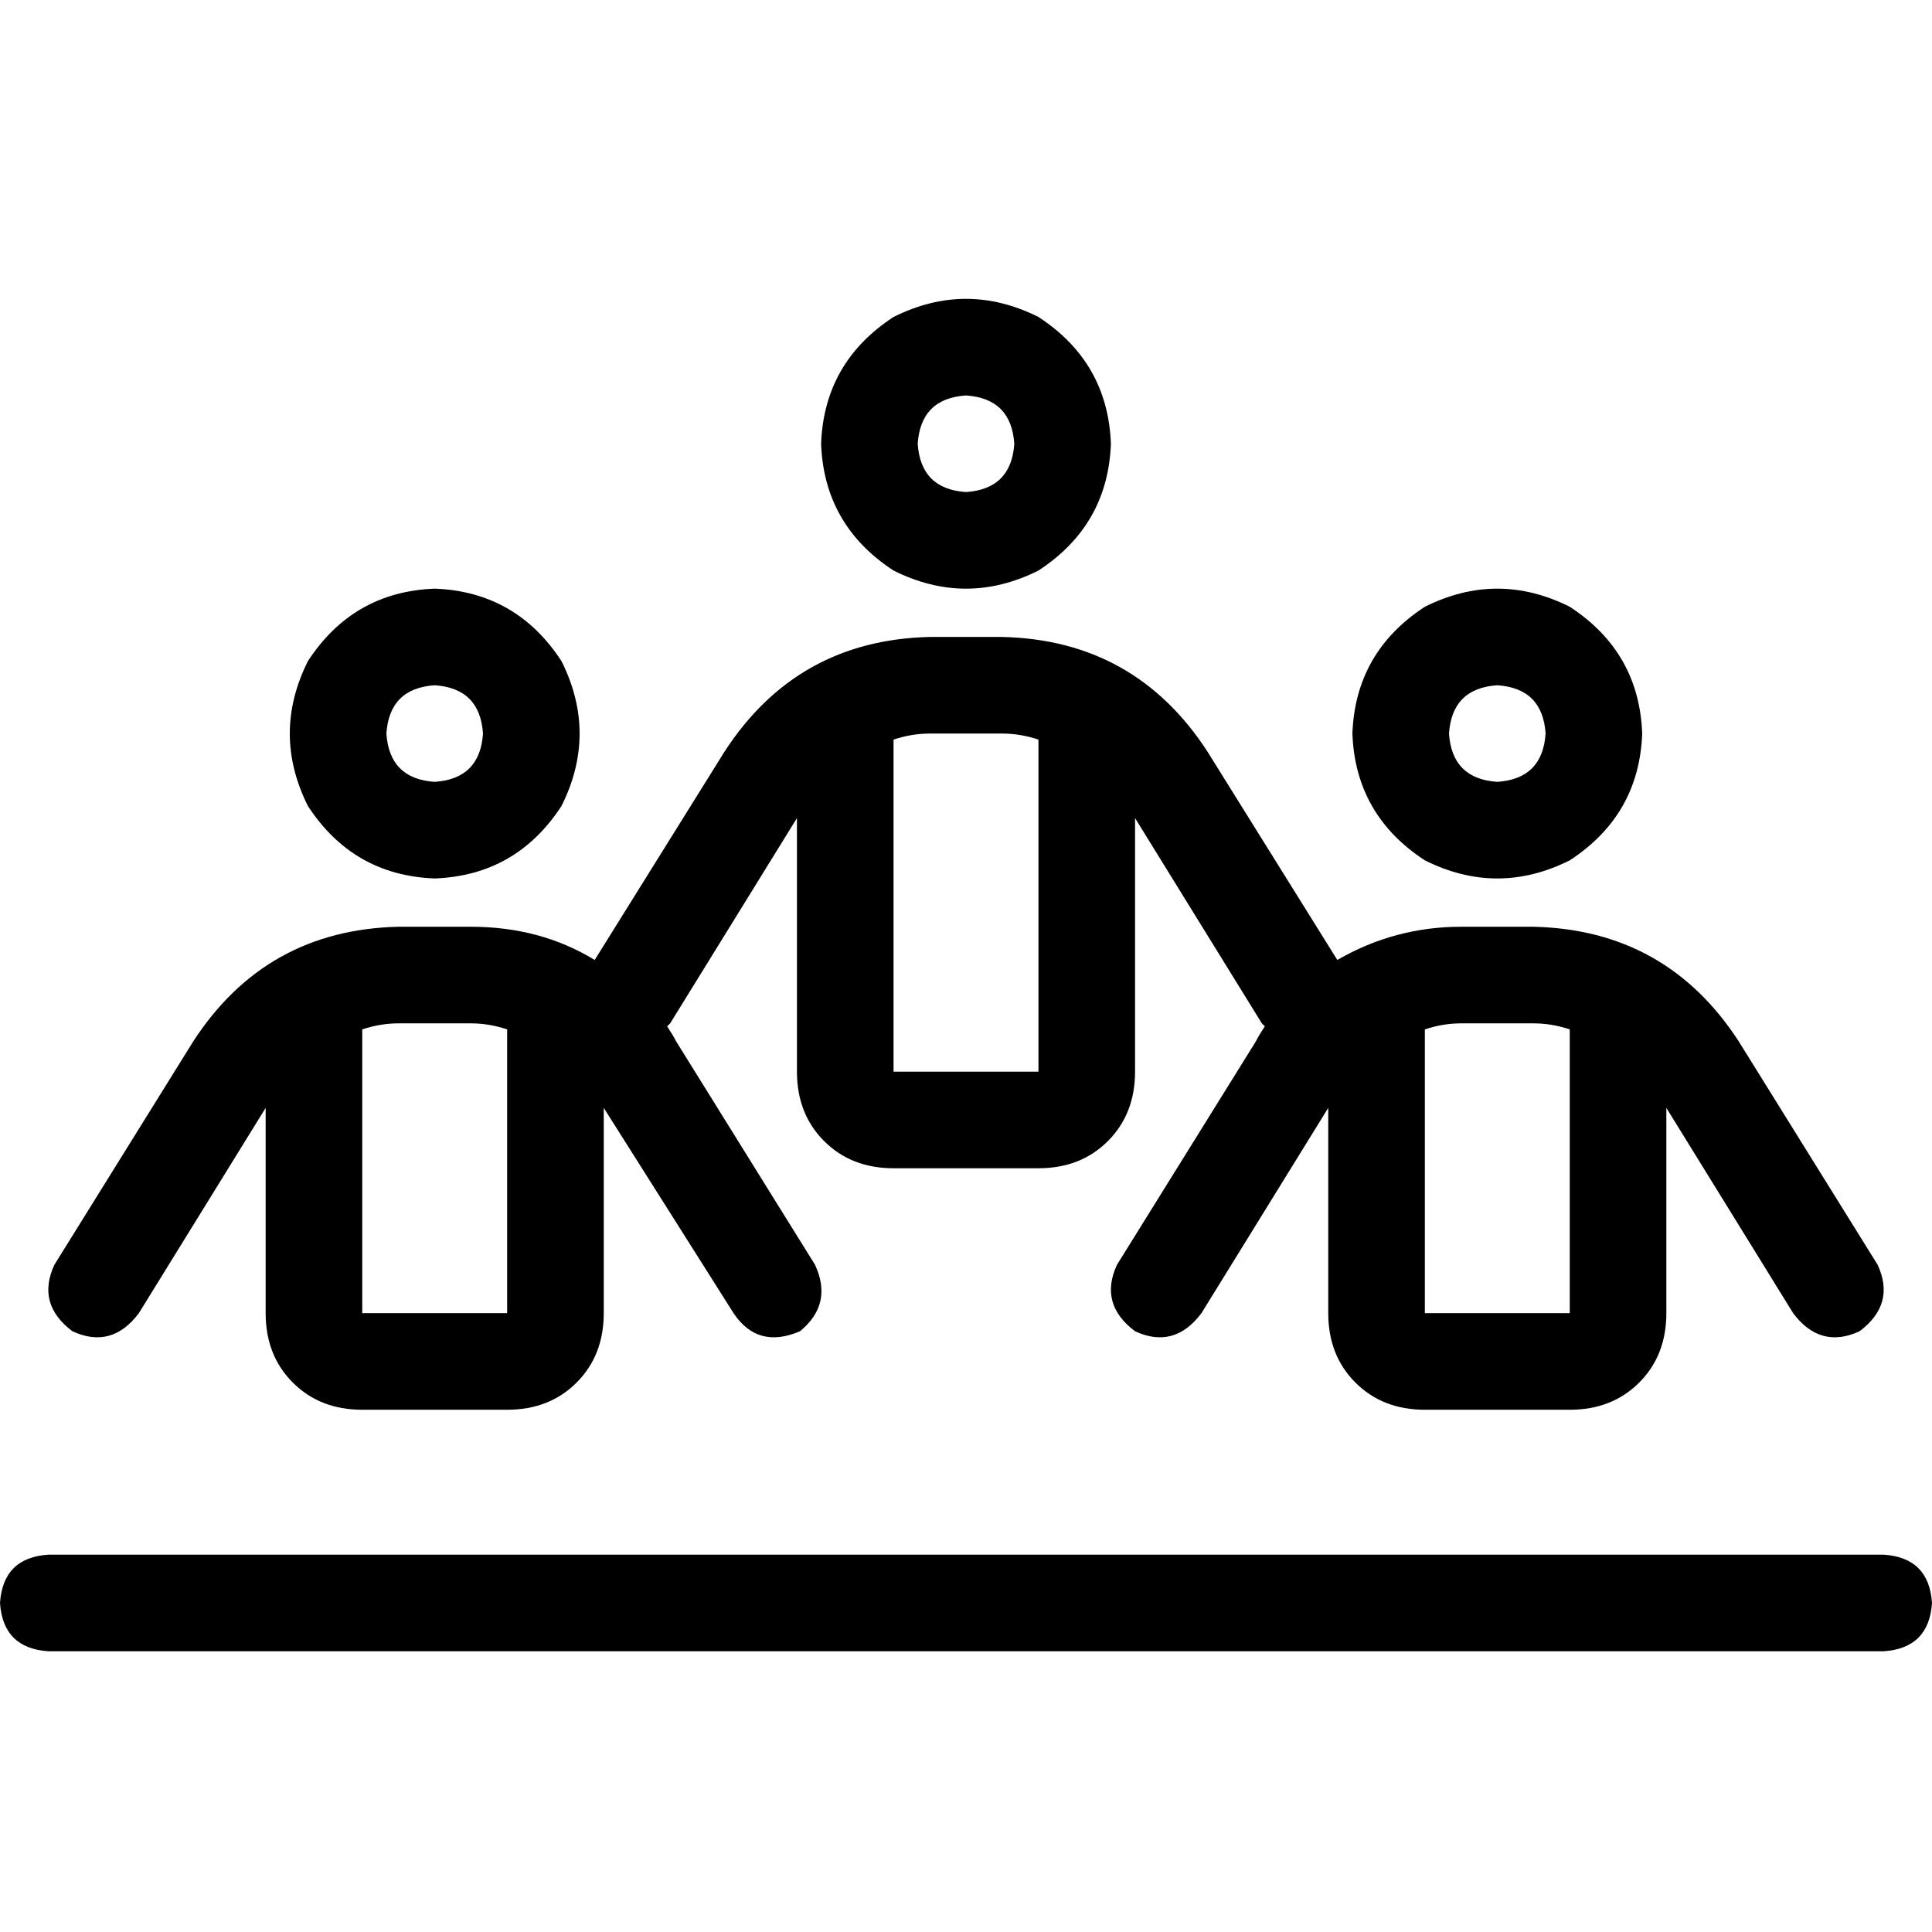 <svg xmlns="http://www.w3.org/2000/svg" viewBox="0 0 512 512">
  <path d="M 268.8 117.6 Q 268 105.6 256 104.8 Q 244 105.6 243.2 117.6 Q 244 129.6 256 130.4 Q 268 129.6 268.8 117.6 L 268.8 117.6 Z M 217.6 117.6 Q 218.4 96 236.8 84 Q 256 74.4 275.2 84 Q 293.6 96 294.4 117.6 Q 293.6 139.2 275.2 151.2 Q 256 160.8 236.8 151.2 Q 218.4 139.2 217.6 117.6 L 217.6 117.6 Z M 236.8 284 L 275.2 284 L 275.2 196 Q 270.4 194.4 265.6 194.4 L 246.4 194.4 Q 241.6 194.4 236.8 196 L 236.8 284 L 236.8 284 Z M 334.4 271.2 L 300.8 216.8 L 300.8 284 Q 300.8 295.2 293.6 302.4 Q 286.4 309.6 275.2 309.6 L 236.8 309.6 Q 225.6 309.6 218.4 302.4 Q 211.2 295.2 211.2 284 L 211.2 216.8 L 177.6 271.2 Q 176.8 272 176.8 272 Q 176.8 272 176.8 272 Q 178.4 274.4 179.2 276 L 216 335.2 Q 220.8 345.6 212 352.8 Q 200.8 357.6 194.4 348 L 160 293.6 L 160 348 Q 160 359.2 152.8 366.4 Q 145.6 373.6 134.4 373.6 L 96 373.6 Q 84.8 373.6 77.6 366.4 Q 70.4 359.2 70.4 348 L 70.4 293.6 L 36.8 348 Q 29.6 357.6 19.2 352.8 Q 9.6 345.6 14.4 335.2 L 51.2 276 Q 70.4 246.4 105.6 245.6 L 124.8 245.6 Q 143.2 245.6 157.6 254.4 L 192 199.2 Q 211.2 169.6 246.4 168.8 L 265.6 168.8 Q 300.8 169.6 320 199.2 L 354.4 254.4 Q 369.6 245.6 387.2 245.6 L 406.4 245.6 Q 441.6 246.4 460.8 276 L 497.6 335.2 Q 502.4 345.6 492.8 352.8 Q 482.4 357.6 475.2 348 L 441.6 293.6 L 441.6 348 Q 441.6 359.2 434.4 366.4 Q 427.2 373.6 416 373.6 L 377.6 373.6 Q 366.4 373.6 359.2 366.4 Q 352 359.2 352 348 L 352 293.6 L 318.4 348 Q 311.2 357.6 300.8 352.8 Q 291.2 345.6 296 335.2 L 332.8 276 Q 333.6 274.4 335.2 272 Q 335.2 272 335.2 272 Q 335.2 272 334.4 271.2 L 334.4 271.2 Z M 12.8 412 L 499.2 412 Q 511.2 412.8 512 424.8 Q 511.2 436.8 499.2 437.6 L 12.8 437.6 Q 0.8 436.8 0 424.8 Q 0.8 412.8 12.8 412 L 12.8 412 Z M 115.2 207.2 Q 127.2 206.4 128 194.4 Q 127.2 182.4 115.2 181.6 Q 103.2 182.4 102.4 194.4 Q 103.2 206.4 115.2 207.2 L 115.2 207.2 Z M 115.2 156 Q 136.8 156.8 148.8 175.2 Q 158.4 194.4 148.8 213.6 Q 136.8 232 115.2 232.8 Q 93.6 232 81.6 213.6 Q 72 194.4 81.6 175.2 Q 93.6 156.8 115.2 156 L 115.2 156 Z M 96 272.8 L 96 348 L 134.4 348 L 134.4 272.8 Q 129.6 271.2 124.8 271.2 L 105.6 271.2 Q 100.8 271.2 96 272.8 L 96 272.8 Z M 409.6 194.4 Q 408.8 182.4 396.8 181.6 Q 384.8 182.4 384 194.4 Q 384.8 206.4 396.8 207.2 Q 408.8 206.4 409.6 194.4 L 409.6 194.4 Z M 358.4 194.4 Q 359.2 172.8 377.6 160.8 Q 396.8 151.2 416 160.8 Q 434.4 172.8 435.2 194.4 Q 434.4 216 416 228 Q 396.8 237.6 377.6 228 Q 359.2 216 358.4 194.4 L 358.4 194.4 Z M 377.6 348 L 416 348 L 416 272.8 Q 411.2 271.2 406.4 271.2 L 387.2 271.2 Q 382.4 271.2 377.6 272.8 L 377.6 348 L 377.6 348 Z" />
</svg>